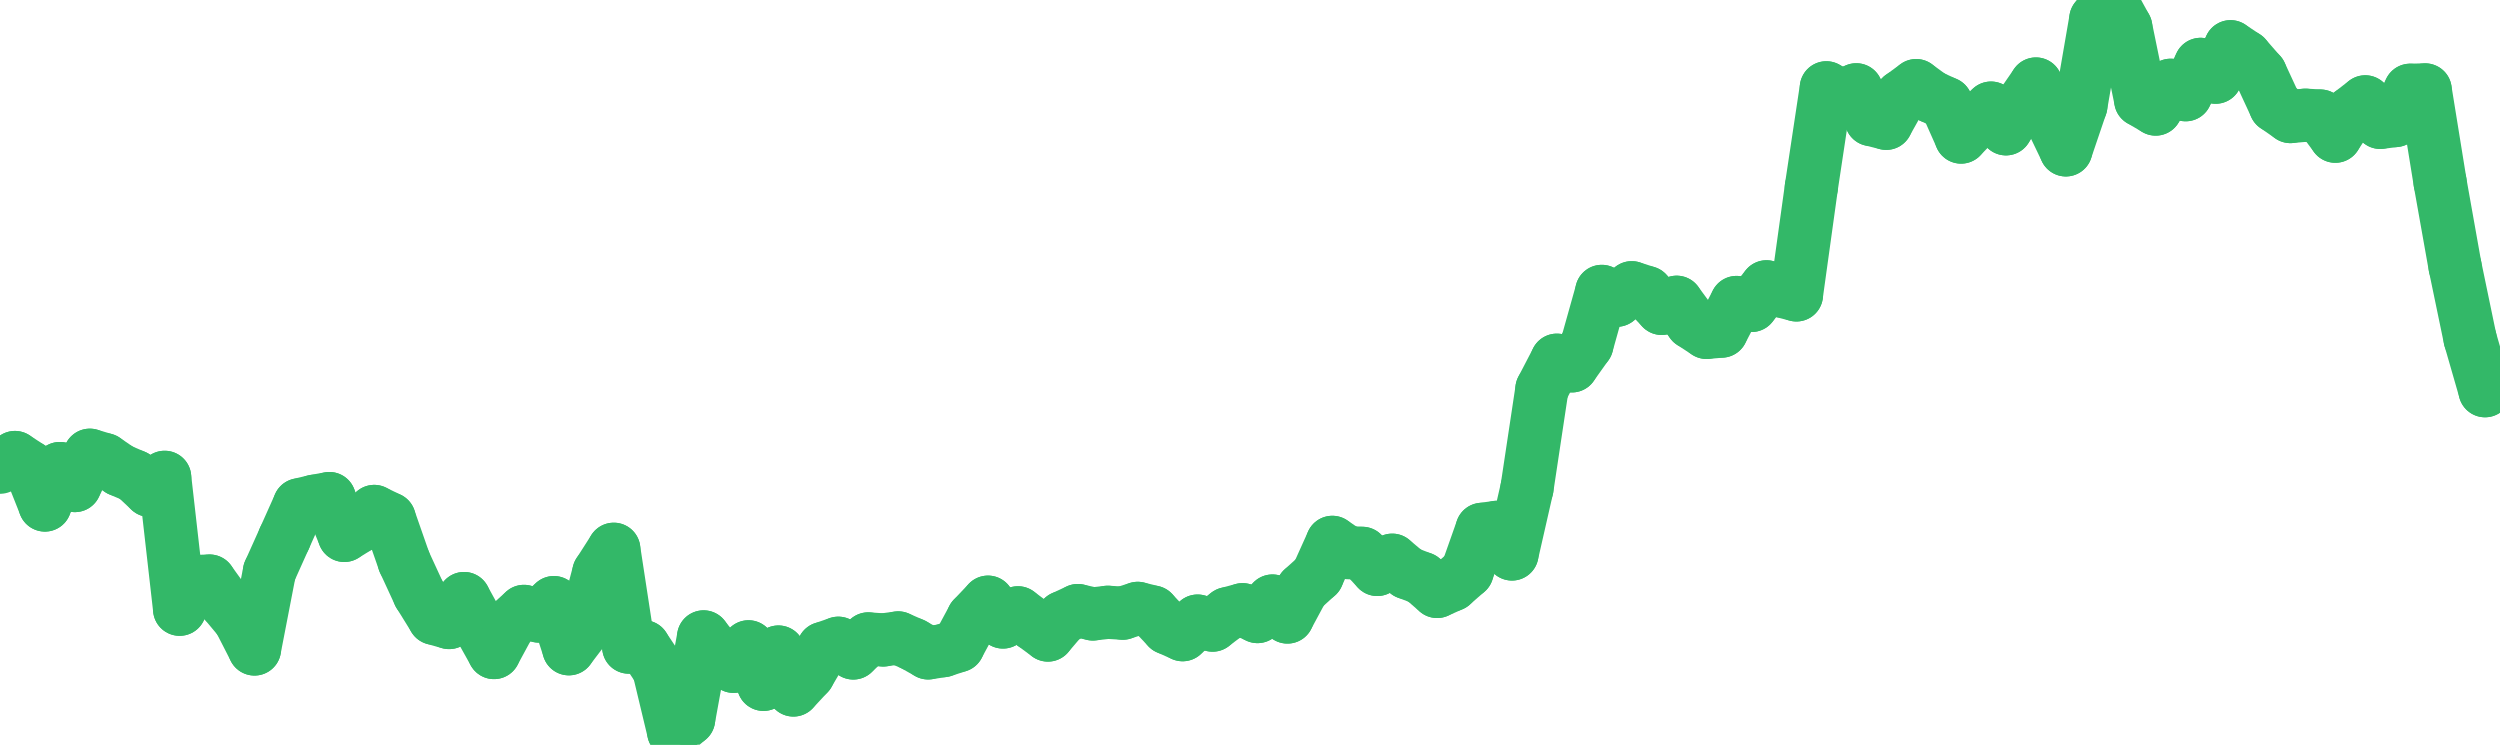 <svg width="94" height="28" viewBox="0 0 94 28" fill="none" xmlns="http://www.w3.org/2000/svg">
<g clip-path="url(#clip0_1389_3342)">
<path d="M0 17.567L0.563 17.203" stroke="#33B868" stroke-width="2" stroke-miterlimit="10" stroke-linecap="round"/>
<path d="M0.563 17.203L1.126 17.571" stroke="#33B868" stroke-width="2" stroke-miterlimit="10" stroke-linecap="round"/>
<path d="M1.126 17.571L1.689 18.988" stroke="#33B868" stroke-width="2" stroke-miterlimit="10" stroke-linecap="round"/>
<path d="M1.689 18.988L2.252 17.617" stroke="#33B868" stroke-width="2" stroke-miterlimit="10" stroke-linecap="round"/>
<path d="M2.251 17.617L2.814 18.256" stroke="#33B868" stroke-width="2" stroke-miterlimit="10" stroke-linecap="round"/>
<path d="M2.815 18.256L3.378 17.117" stroke="#33B868" stroke-width="2" stroke-miterlimit="10" stroke-linecap="round"/>
<path d="M3.377 17.117L3.94 17.284" stroke="#33B868" stroke-width="2" stroke-miterlimit="10" stroke-linecap="round"/>
<path d="M3.94 17.284L4.503 17.669" stroke="#33B868" stroke-width="2" stroke-miterlimit="10" stroke-linecap="round"/>
<path d="M4.503 17.669L5.066 17.912" stroke="#33B868" stroke-width="2" stroke-miterlimit="10" stroke-linecap="round"/>
<path d="M5.066 17.912L5.629 18.439" stroke="#33B868" stroke-width="2" stroke-miterlimit="10" stroke-linecap="round"/>
<path d="M5.629 18.439L6.192 17.948" stroke="#33B868" stroke-width="2" stroke-miterlimit="10" stroke-linecap="round"/>
<path d="M6.191 17.948L6.754 22.907" stroke="#33B868" stroke-width="2" stroke-miterlimit="10" stroke-linecap="round"/>
<path d="M6.755 22.907L7.318 21.866" stroke="#33B868" stroke-width="2" stroke-miterlimit="10" stroke-linecap="round"/>
<path d="M7.317 21.866L7.88 21.848" stroke="#33B868" stroke-width="2" stroke-miterlimit="10" stroke-linecap="round"/>
<path d="M7.88 21.848L8.443 22.627" stroke="#33B868" stroke-width="2" stroke-miterlimit="10" stroke-linecap="round"/>
<path d="M8.443 22.626L9.006 23.301" stroke="#33B868" stroke-width="2" stroke-miterlimit="10" stroke-linecap="round"/>
<path d="M9.006 23.301L9.569 24.401" stroke="#33B868" stroke-width="2" stroke-miterlimit="10" stroke-linecap="round"/>
<path d="M9.569 24.401L10.132 21.493" stroke="#33B868" stroke-width="2" stroke-miterlimit="10" stroke-linecap="round"/>
<path d="M10.132 21.492L10.695 20.239" stroke="#33B868" stroke-width="2" stroke-miterlimit="10" stroke-linecap="round"/>
<path d="M10.695 20.239L11.258 18.981" stroke="#33B868" stroke-width="2" stroke-miterlimit="10" stroke-linecap="round"/>
<path d="M11.257 18.981L11.82 18.847" stroke="#33B868" stroke-width="2" stroke-miterlimit="10" stroke-linecap="round"/>
<path d="M11.821 18.847L12.384 18.746" stroke="#33B868" stroke-width="2" stroke-miterlimit="10" stroke-linecap="round"/>
<path d="M12.383 18.746L12.946 20.131" stroke="#33B868" stroke-width="2" stroke-miterlimit="10" stroke-linecap="round"/>
<path d="M12.946 20.131L13.509 19.785" stroke="#33B868" stroke-width="2" stroke-miterlimit="10" stroke-linecap="round"/>
<path d="M13.509 19.785L14.072 19.231" stroke="#33B868" stroke-width="2" stroke-miterlimit="10" stroke-linecap="round"/>
<path d="M14.072 19.231L14.635 19.505" stroke="#33B868" stroke-width="2" stroke-miterlimit="10" stroke-linecap="round"/>
<path d="M14.635 19.505L15.198 21.117" stroke="#33B868" stroke-width="2" stroke-miterlimit="10" stroke-linecap="round"/>
<path d="M15.197 21.117L15.76 22.337" stroke="#33B868" stroke-width="2" stroke-miterlimit="10" stroke-linecap="round"/>
<path d="M15.761 22.337L16.324 23.247" stroke="#33B868" stroke-width="2" stroke-miterlimit="10" stroke-linecap="round"/>
<path d="M16.323 23.248L16.886 23.407" stroke="#33B868" stroke-width="2" stroke-miterlimit="10" stroke-linecap="round"/>
<path d="M16.886 23.406L17.449 22.505" stroke="#33B868" stroke-width="2" stroke-miterlimit="10" stroke-linecap="round"/>
<path d="M17.449 22.505L18.012 23.528" stroke="#33B868" stroke-width="2" stroke-miterlimit="10" stroke-linecap="round"/>
<path d="M18.012 23.528L18.575 24.535" stroke="#33B868" stroke-width="2" stroke-miterlimit="10" stroke-linecap="round"/>
<path d="M18.575 24.535L19.138 23.497" stroke="#33B868" stroke-width="2" stroke-miterlimit="10" stroke-linecap="round"/>
<path d="M19.138 23.497L19.701 22.989" stroke="#33B868" stroke-width="2" stroke-miterlimit="10" stroke-linecap="round"/>
<path d="M19.701 22.989L20.264 23.163" stroke="#33B868" stroke-width="2" stroke-miterlimit="10" stroke-linecap="round"/>
<path d="M20.263 23.164L20.826 22.658" stroke="#33B868" stroke-width="2" stroke-miterlimit="10" stroke-linecap="round"/>
<path d="M20.827 22.658L21.39 24.393" stroke="#33B868" stroke-width="2" stroke-miterlimit="10" stroke-linecap="round"/>
<path d="M21.389 24.393L21.952 23.654" stroke="#33B868" stroke-width="2" stroke-miterlimit="10" stroke-linecap="round"/>
<path d="M21.952 23.654L22.515 21.531" stroke="#33B868" stroke-width="2" stroke-miterlimit="10" stroke-linecap="round"/>
<path d="M22.516 21.531L23.078 20.653" stroke="#33B868" stroke-width="2" stroke-miterlimit="10" stroke-linecap="round"/>
<path d="M23.078 20.653L23.641 24.331" stroke="#33B868" stroke-width="2" stroke-miterlimit="10" stroke-linecap="round"/>
<path d="M23.641 24.331L24.204 24.318" stroke="#33B868" stroke-width="2" stroke-miterlimit="10" stroke-linecap="round"/>
<path d="M24.204 24.318L24.767 25.161" stroke="#33B868" stroke-width="2" stroke-miterlimit="10" stroke-linecap="round"/>
<path d="M24.767 25.161L25.33 27.512" stroke="#33B868" stroke-width="2" stroke-miterlimit="10" stroke-linecap="round"/>
<path d="M25.329 27.512L25.892 27.041" stroke="#33B868" stroke-width="2" stroke-miterlimit="10" stroke-linecap="round"/>
<path d="M25.892 27.041L26.455 23.948" stroke="#33B868" stroke-width="2" stroke-miterlimit="10" stroke-linecap="round"/>
<path d="M26.456 23.948L27.018 24.665" stroke="#33B868" stroke-width="2" stroke-miterlimit="10" stroke-linecap="round"/>
<path d="M27.018 24.665L27.581 25.054" stroke="#33B868" stroke-width="2" stroke-miterlimit="10" stroke-linecap="round"/>
<path d="M27.581 25.053L28.143 24.321" stroke="#33B868" stroke-width="2" stroke-miterlimit="10" stroke-linecap="round"/>
<path d="M28.145 24.321L28.707 25.731" stroke="#33B868" stroke-width="2" stroke-miterlimit="10" stroke-linecap="round"/>
<path d="M28.707 25.731L29.27 24.517" stroke="#33B868" stroke-width="2" stroke-miterlimit="10" stroke-linecap="round"/>
<path d="M29.27 24.517L29.832 25.943" stroke="#33B868" stroke-width="2" stroke-miterlimit="10" stroke-linecap="round"/>
<path d="M29.834 25.943L30.396 25.339" stroke="#33B868" stroke-width="2" stroke-miterlimit="10" stroke-linecap="round"/>
<path d="M30.395 25.338L30.958 24.38" stroke="#33B868" stroke-width="2" stroke-miterlimit="10" stroke-linecap="round"/>
<path d="M30.958 24.38L31.521 24.186" stroke="#33B868" stroke-width="2" stroke-miterlimit="10" stroke-linecap="round"/>
<path d="M31.521 24.186L32.084 24.551" stroke="#33B868" stroke-width="2" stroke-miterlimit="10" stroke-linecap="round"/>
<path d="M32.084 24.551L32.647 24.023" stroke="#33B868" stroke-width="2" stroke-miterlimit="10" stroke-linecap="round"/>
<path d="M32.647 24.023L33.21 24.062" stroke="#33B868" stroke-width="2" stroke-miterlimit="10" stroke-linecap="round"/>
<path d="M33.209 24.062L33.772 23.986" stroke="#33B868" stroke-width="2" stroke-miterlimit="10" stroke-linecap="round"/>
<path d="M33.773 23.986L34.336 24.231" stroke="#33B868" stroke-width="2" stroke-miterlimit="10" stroke-linecap="round"/>
<path d="M34.335 24.231L34.898 24.548" stroke="#33B868" stroke-width="2" stroke-miterlimit="10" stroke-linecap="round"/>
<path d="M34.898 24.549L35.461 24.463" stroke="#33B868" stroke-width="2" stroke-miterlimit="10" stroke-linecap="round"/>
<path d="M35.462 24.463L36.025 24.279" stroke="#33B868" stroke-width="2" stroke-miterlimit="10" stroke-linecap="round"/>
<path d="M36.024 24.279L36.587 23.236" stroke="#33B868" stroke-width="2" stroke-miterlimit="10" stroke-linecap="round"/>
<path d="M36.586 23.236L37.149 22.642" stroke="#33B868" stroke-width="2" stroke-miterlimit="10" stroke-linecap="round"/>
<path d="M37.15 22.642L37.713 23.386" stroke="#33B868" stroke-width="2" stroke-miterlimit="10" stroke-linecap="round"/>
<path d="M37.713 23.387L38.276 23.042" stroke="#33B868" stroke-width="2" stroke-miterlimit="10" stroke-linecap="round"/>
<path d="M38.275 23.042L38.838 23.462" stroke="#33B868" stroke-width="2" stroke-miterlimit="10" stroke-linecap="round"/>
<path d="M38.839 23.462L39.402 23.877" stroke="#33B868" stroke-width="2" stroke-miterlimit="10" stroke-linecap="round"/>
<path d="M39.402 23.877L39.965 23.218" stroke="#33B868" stroke-width="2" stroke-miterlimit="10" stroke-linecap="round"/>
<path d="M39.964 23.218L40.527 22.957" stroke="#33B868" stroke-width="2" stroke-miterlimit="10" stroke-linecap="round"/>
<path d="M40.528 22.957L41.091 23.085" stroke="#33B868" stroke-width="2" stroke-miterlimit="10" stroke-linecap="round"/>
<path d="M41.091 23.085L41.654 23.022" stroke="#33B868" stroke-width="2" stroke-miterlimit="10" stroke-linecap="round"/>
<path d="M41.653 23.022L42.216 23.055" stroke="#33B868" stroke-width="2" stroke-miterlimit="10" stroke-linecap="round"/>
<path d="M42.215 23.055L42.778 22.875" stroke="#33B868" stroke-width="2" stroke-miterlimit="10" stroke-linecap="round"/>
<path d="M42.779 22.875L43.342 23.014" stroke="#33B868" stroke-width="2" stroke-miterlimit="10" stroke-linecap="round"/>
<path d="M43.341 23.014L43.904 23.613" stroke="#33B868" stroke-width="2" stroke-miterlimit="10" stroke-linecap="round"/>
<path d="M43.904 23.613L44.467 23.864" stroke="#33B868" stroke-width="2" stroke-miterlimit="10" stroke-linecap="round"/>
<path d="M44.468 23.864L45.031 23.353" stroke="#33B868" stroke-width="2" stroke-miterlimit="10" stroke-linecap="round"/>
<path d="M45.03 23.353L45.593 23.504" stroke="#33B868" stroke-width="2" stroke-miterlimit="10" stroke-linecap="round"/>
<path d="M45.593 23.504L46.156 23.075" stroke="#33B868" stroke-width="2" stroke-miterlimit="10" stroke-linecap="round"/>
<path d="M46.157 23.075L46.72 22.925" stroke="#33B868" stroke-width="2" stroke-miterlimit="10" stroke-linecap="round"/>
<path d="M46.72 22.925L47.283 23.182" stroke="#33B868" stroke-width="2" stroke-miterlimit="10" stroke-linecap="round"/>
<path d="M47.281 23.182L47.844 22.599" stroke="#33B868" stroke-width="2" stroke-miterlimit="10" stroke-linecap="round"/>
<path d="M47.846 22.599L48.409 23.199" stroke="#33B868" stroke-width="2" stroke-miterlimit="10" stroke-linecap="round"/>
<path d="M48.408 23.199L48.971 22.152" stroke="#33B868" stroke-width="2" stroke-miterlimit="10" stroke-linecap="round"/>
<path d="M48.97 22.152L49.533 21.641" stroke="#33B868" stroke-width="2" stroke-miterlimit="10" stroke-linecap="round"/>
<path d="M49.533 21.641L50.096 20.393" stroke="#33B868" stroke-width="2" stroke-miterlimit="10" stroke-linecap="round"/>
<path d="M50.097 20.393L50.66 20.775" stroke="#33B868" stroke-width="2" stroke-miterlimit="10" stroke-linecap="round"/>
<path d="M50.659 20.775L51.222 20.806" stroke="#33B868" stroke-width="2" stroke-miterlimit="10" stroke-linecap="round"/>
<path d="M51.222 20.806L51.785 21.411" stroke="#33B868" stroke-width="2" stroke-miterlimit="10" stroke-linecap="round"/>
<path d="M51.786 21.411L52.349 21.064" stroke="#33B868" stroke-width="2" stroke-miterlimit="10" stroke-linecap="round"/>
<path d="M52.348 21.064L52.911 21.535" stroke="#33B868" stroke-width="2" stroke-miterlimit="10" stroke-linecap="round"/>
<path d="M52.91 21.535L53.473 21.751" stroke="#33B868" stroke-width="2" stroke-miterlimit="10" stroke-linecap="round"/>
<path d="M53.474 21.751L54.036 22.238" stroke="#33B868" stroke-width="2" stroke-miterlimit="10" stroke-linecap="round"/>
<path d="M54.037 22.238L54.599 21.987" stroke="#33B868" stroke-width="2" stroke-miterlimit="10" stroke-linecap="round"/>
<path d="M54.599 21.987L55.161 21.494" stroke="#33B868" stroke-width="2" stroke-miterlimit="10" stroke-linecap="round"/>
<path d="M55.162 21.494L55.724 19.904" stroke="#33B868" stroke-width="2" stroke-miterlimit="10" stroke-linecap="round"/>
<path d="M55.726 19.904L56.288 19.828" stroke="#33B868" stroke-width="2" stroke-miterlimit="10" stroke-linecap="round"/>
<path d="M56.288 19.828L56.85 20.829" stroke="#33B868" stroke-width="2" stroke-miterlimit="10" stroke-linecap="round"/>
<path d="M56.851 20.829L57.413 18.364" stroke="#33B868" stroke-width="2" stroke-miterlimit="10" stroke-linecap="round"/>
<path d="M57.414 18.364L57.977 14.627" stroke="#33B868" stroke-width="2" stroke-miterlimit="10" stroke-linecap="round"/>
<path d="M57.976 14.627L58.539 13.544" stroke="#33B868" stroke-width="2" stroke-miterlimit="10" stroke-linecap="round"/>
<path d="M58.539 13.544L59.101 13.756" stroke="#33B868" stroke-width="2" stroke-miterlimit="10" stroke-linecap="round"/>
<path d="M59.102 13.756L59.665 12.965" stroke="#33B868" stroke-width="2" stroke-miterlimit="10" stroke-linecap="round"/>
<path d="M59.665 12.965L60.228 10.957" stroke="#33B868" stroke-width="2" stroke-miterlimit="10" stroke-linecap="round"/>
<path d="M60.227 10.957L60.79 11.288" stroke="#33B868" stroke-width="2" stroke-miterlimit="10" stroke-linecap="round"/>
<path d="M60.791 11.288L61.354 10.819" stroke="#33B868" stroke-width="2" stroke-miterlimit="10" stroke-linecap="round"/>
<path d="M61.354 10.819L61.917 10.999" stroke="#33B868" stroke-width="2" stroke-miterlimit="10" stroke-linecap="round"/>
<path d="M61.916 10.999L62.479 11.595" stroke="#33B868" stroke-width="2" stroke-miterlimit="10" stroke-linecap="round"/>
<path d="M62.479 11.595L63.042 11.365" stroke="#33B868" stroke-width="2" stroke-miterlimit="10" stroke-linecap="round"/>
<path d="M63.043 11.365L63.606 12.13" stroke="#33B868" stroke-width="2" stroke-miterlimit="10" stroke-linecap="round"/>
<path d="M63.605 12.13L64.167 12.498" stroke="#33B868" stroke-width="2" stroke-miterlimit="10" stroke-linecap="round"/>
<path d="M64.168 12.498L64.73 12.449" stroke="#33B868" stroke-width="2" stroke-miterlimit="10" stroke-linecap="round"/>
<path d="M64.731 12.45L65.294 11.374" stroke="#33B868" stroke-width="2" stroke-miterlimit="10" stroke-linecap="round"/>
<path d="M65.294 11.374L65.857 11.484" stroke="#33B868" stroke-width="2" stroke-miterlimit="10" stroke-linecap="round"/>
<path d="M65.856 11.484L66.419 10.785" stroke="#33B868" stroke-width="2" stroke-miterlimit="10" stroke-linecap="round"/>
<path d="M66.42 10.785L66.983 10.942" stroke="#33B868" stroke-width="2" stroke-miterlimit="10" stroke-linecap="round"/>
<path d="M66.983 10.942L67.546 11.088" stroke="#33B868" stroke-width="2" stroke-miterlimit="10" stroke-linecap="round"/>
<path d="M67.545 11.088L68.108 7.034" stroke="#33B868" stroke-width="2" stroke-miterlimit="10" stroke-linecap="round"/>
<path d="M68.107 7.034L68.67 3.302" stroke="#33B868" stroke-width="2" stroke-miterlimit="10" stroke-linecap="round"/>
<path d="M68.671 3.302L69.234 3.611" stroke="#33B868" stroke-width="2" stroke-miterlimit="10" stroke-linecap="round"/>
<path d="M69.233 3.611L69.796 3.377" stroke="#33B868" stroke-width="2" stroke-miterlimit="10" stroke-linecap="round"/>
<path d="M69.796 3.377L70.359 4.495" stroke="#33B868" stroke-width="2" stroke-miterlimit="10" stroke-linecap="round"/>
<path d="M70.36 4.495L70.923 4.636" stroke="#33B868" stroke-width="2" stroke-miterlimit="10" stroke-linecap="round"/>
<path d="M70.922 4.636L71.485 3.631" stroke="#33B868" stroke-width="2" stroke-miterlimit="10" stroke-linecap="round"/>
<path d="M71.485 3.631L72.048 3.219" stroke="#33B868" stroke-width="2" stroke-miterlimit="10" stroke-linecap="round"/>
<path d="M72.049 3.219L72.612 3.631" stroke="#33B868" stroke-width="2" stroke-miterlimit="10" stroke-linecap="round"/>
<path d="M72.611 3.631L73.174 3.889" stroke="#33B868" stroke-width="2" stroke-miterlimit="10" stroke-linecap="round"/>
<path d="M73.174 3.889L73.737 5.153" stroke="#33B868" stroke-width="2" stroke-miterlimit="10" stroke-linecap="round"/>
<path d="M73.737 5.153L74.3 4.569" stroke="#33B868" stroke-width="2" stroke-miterlimit="10" stroke-linecap="round"/>
<path d="M74.3 4.569L74.863 4.065" stroke="#33B868" stroke-width="2" stroke-miterlimit="10" stroke-linecap="round"/>
<path d="M74.862 4.065L75.425 4.843" stroke="#33B868" stroke-width="2" stroke-miterlimit="10" stroke-linecap="round"/>
<path d="M75.425 4.843L75.988 3.973" stroke="#33B868" stroke-width="2" stroke-miterlimit="10" stroke-linecap="round"/>
<path d="M75.989 3.973L76.552 3.159" stroke="#33B868" stroke-width="2" stroke-miterlimit="10" stroke-linecap="round"/>
<path d="M76.551 3.159L77.114 4.463" stroke="#33B868" stroke-width="2" stroke-miterlimit="10" stroke-linecap="round"/>
<path d="M77.114 4.463L77.677 5.635" stroke="#33B868" stroke-width="2" stroke-miterlimit="10" stroke-linecap="round"/>
<path d="M77.677 5.635L78.24 3.977" stroke="#33B868" stroke-width="2" stroke-miterlimit="10" stroke-linecap="round"/>
<path d="M78.24 3.977L78.803 0.714" stroke="#33B868" stroke-width="2" stroke-miterlimit="10" stroke-linecap="round"/>
<path d="M78.803 0.714L79.366 0" stroke="#33B868" stroke-width="2" stroke-miterlimit="10" stroke-linecap="round"/>
<path d="M79.366 0L79.929 1.026" stroke="#33B868" stroke-width="2" stroke-miterlimit="10" stroke-linecap="round"/>
<path d="M79.929 1.026L80.492 3.769" stroke="#33B868" stroke-width="2" stroke-miterlimit="10" stroke-linecap="round"/>
<path d="M80.491 3.769L81.054 4.1" stroke="#33B868" stroke-width="2" stroke-miterlimit="10" stroke-linecap="round"/>
<path d="M81.054 4.1L81.617 3.207" stroke="#33B868" stroke-width="2" stroke-miterlimit="10" stroke-linecap="round"/>
<path d="M81.617 3.207L82.18 3.561" stroke="#33B868" stroke-width="2" stroke-miterlimit="10" stroke-linecap="round"/>
<path d="M82.18 3.561L82.743 2.421" stroke="#33B868" stroke-width="2" stroke-miterlimit="10" stroke-linecap="round"/>
<path d="M82.742 2.421L83.305 2.902" stroke="#33B868" stroke-width="2" stroke-miterlimit="10" stroke-linecap="round"/>
<path d="M83.306 2.902L83.869 1.757" stroke="#33B868" stroke-width="2" stroke-miterlimit="10" stroke-linecap="round"/>
<path d="M83.869 1.757L84.431 2.131" stroke="#33B868" stroke-width="2" stroke-miterlimit="10" stroke-linecap="round"/>
<path d="M84.431 2.131L84.993 2.774" stroke="#33B868" stroke-width="2" stroke-miterlimit="10" stroke-linecap="round"/>
<path d="M84.995 2.774L85.558 3.99" stroke="#33B868" stroke-width="2" stroke-miterlimit="10" stroke-linecap="round"/>
<path d="M85.557 3.99L86.12 4.382" stroke="#33B868" stroke-width="2" stroke-miterlimit="10" stroke-linecap="round"/>
<path d="M86.12 4.382L86.683 4.332" stroke="#33B868" stroke-width="2" stroke-miterlimit="10" stroke-linecap="round"/>
<path d="M86.683 4.332L87.246 4.364" stroke="#33B868" stroke-width="2" stroke-miterlimit="10" stroke-linecap="round"/>
<path d="M87.246 4.364L87.809 5.121" stroke="#33B868" stroke-width="2" stroke-miterlimit="10" stroke-linecap="round"/>
<path d="M87.809 5.121L88.371 4.265" stroke="#33B868" stroke-width="2" stroke-miterlimit="10" stroke-linecap="round"/>
<path d="M88.371 4.265L88.934 3.83" stroke="#33B868" stroke-width="2" stroke-miterlimit="10" stroke-linecap="round"/>
<path d="M88.935 3.83L89.498 4.601" stroke="#33B868" stroke-width="2" stroke-miterlimit="10" stroke-linecap="round"/>
<path d="M89.497 4.601L90.06 4.532" stroke="#33B868" stroke-width="2" stroke-miterlimit="10" stroke-linecap="round"/>
<path d="M90.06 4.532L90.622 3.394" stroke="#33B868" stroke-width="2" stroke-miterlimit="10" stroke-linecap="round"/>
<path d="M90.624 3.394L91.186 3.381" stroke="#33B868" stroke-width="2" stroke-miterlimit="10" stroke-linecap="round"/>
<path d="M91.186 3.381L91.749 6.862" stroke="#33B868" stroke-width="2" stroke-miterlimit="10" stroke-linecap="round"/>
<path d="M91.748 6.862L92.311 10.025" stroke="#33B868" stroke-width="2" stroke-miterlimit="10" stroke-linecap="round"/>
<path d="M92.312 10.025L92.875 12.735" stroke="#33B868" stroke-width="2" stroke-miterlimit="10" stroke-linecap="round"/>
<path d="M92.875 12.735L93.438 14.69" stroke="#33B868" stroke-width="2" stroke-miterlimit="10" stroke-linecap="round"/>
<path d="M93.437 14.69L94 14.175" stroke="#33B868" stroke-width="2" stroke-miterlimit="10" stroke-linecap="round"/>
</g>
<defs>
<clipPath id="clip0_1389_3342">
<rect width="94" height="28" fill="white"/>
</clipPath>
</defs>
</svg>
